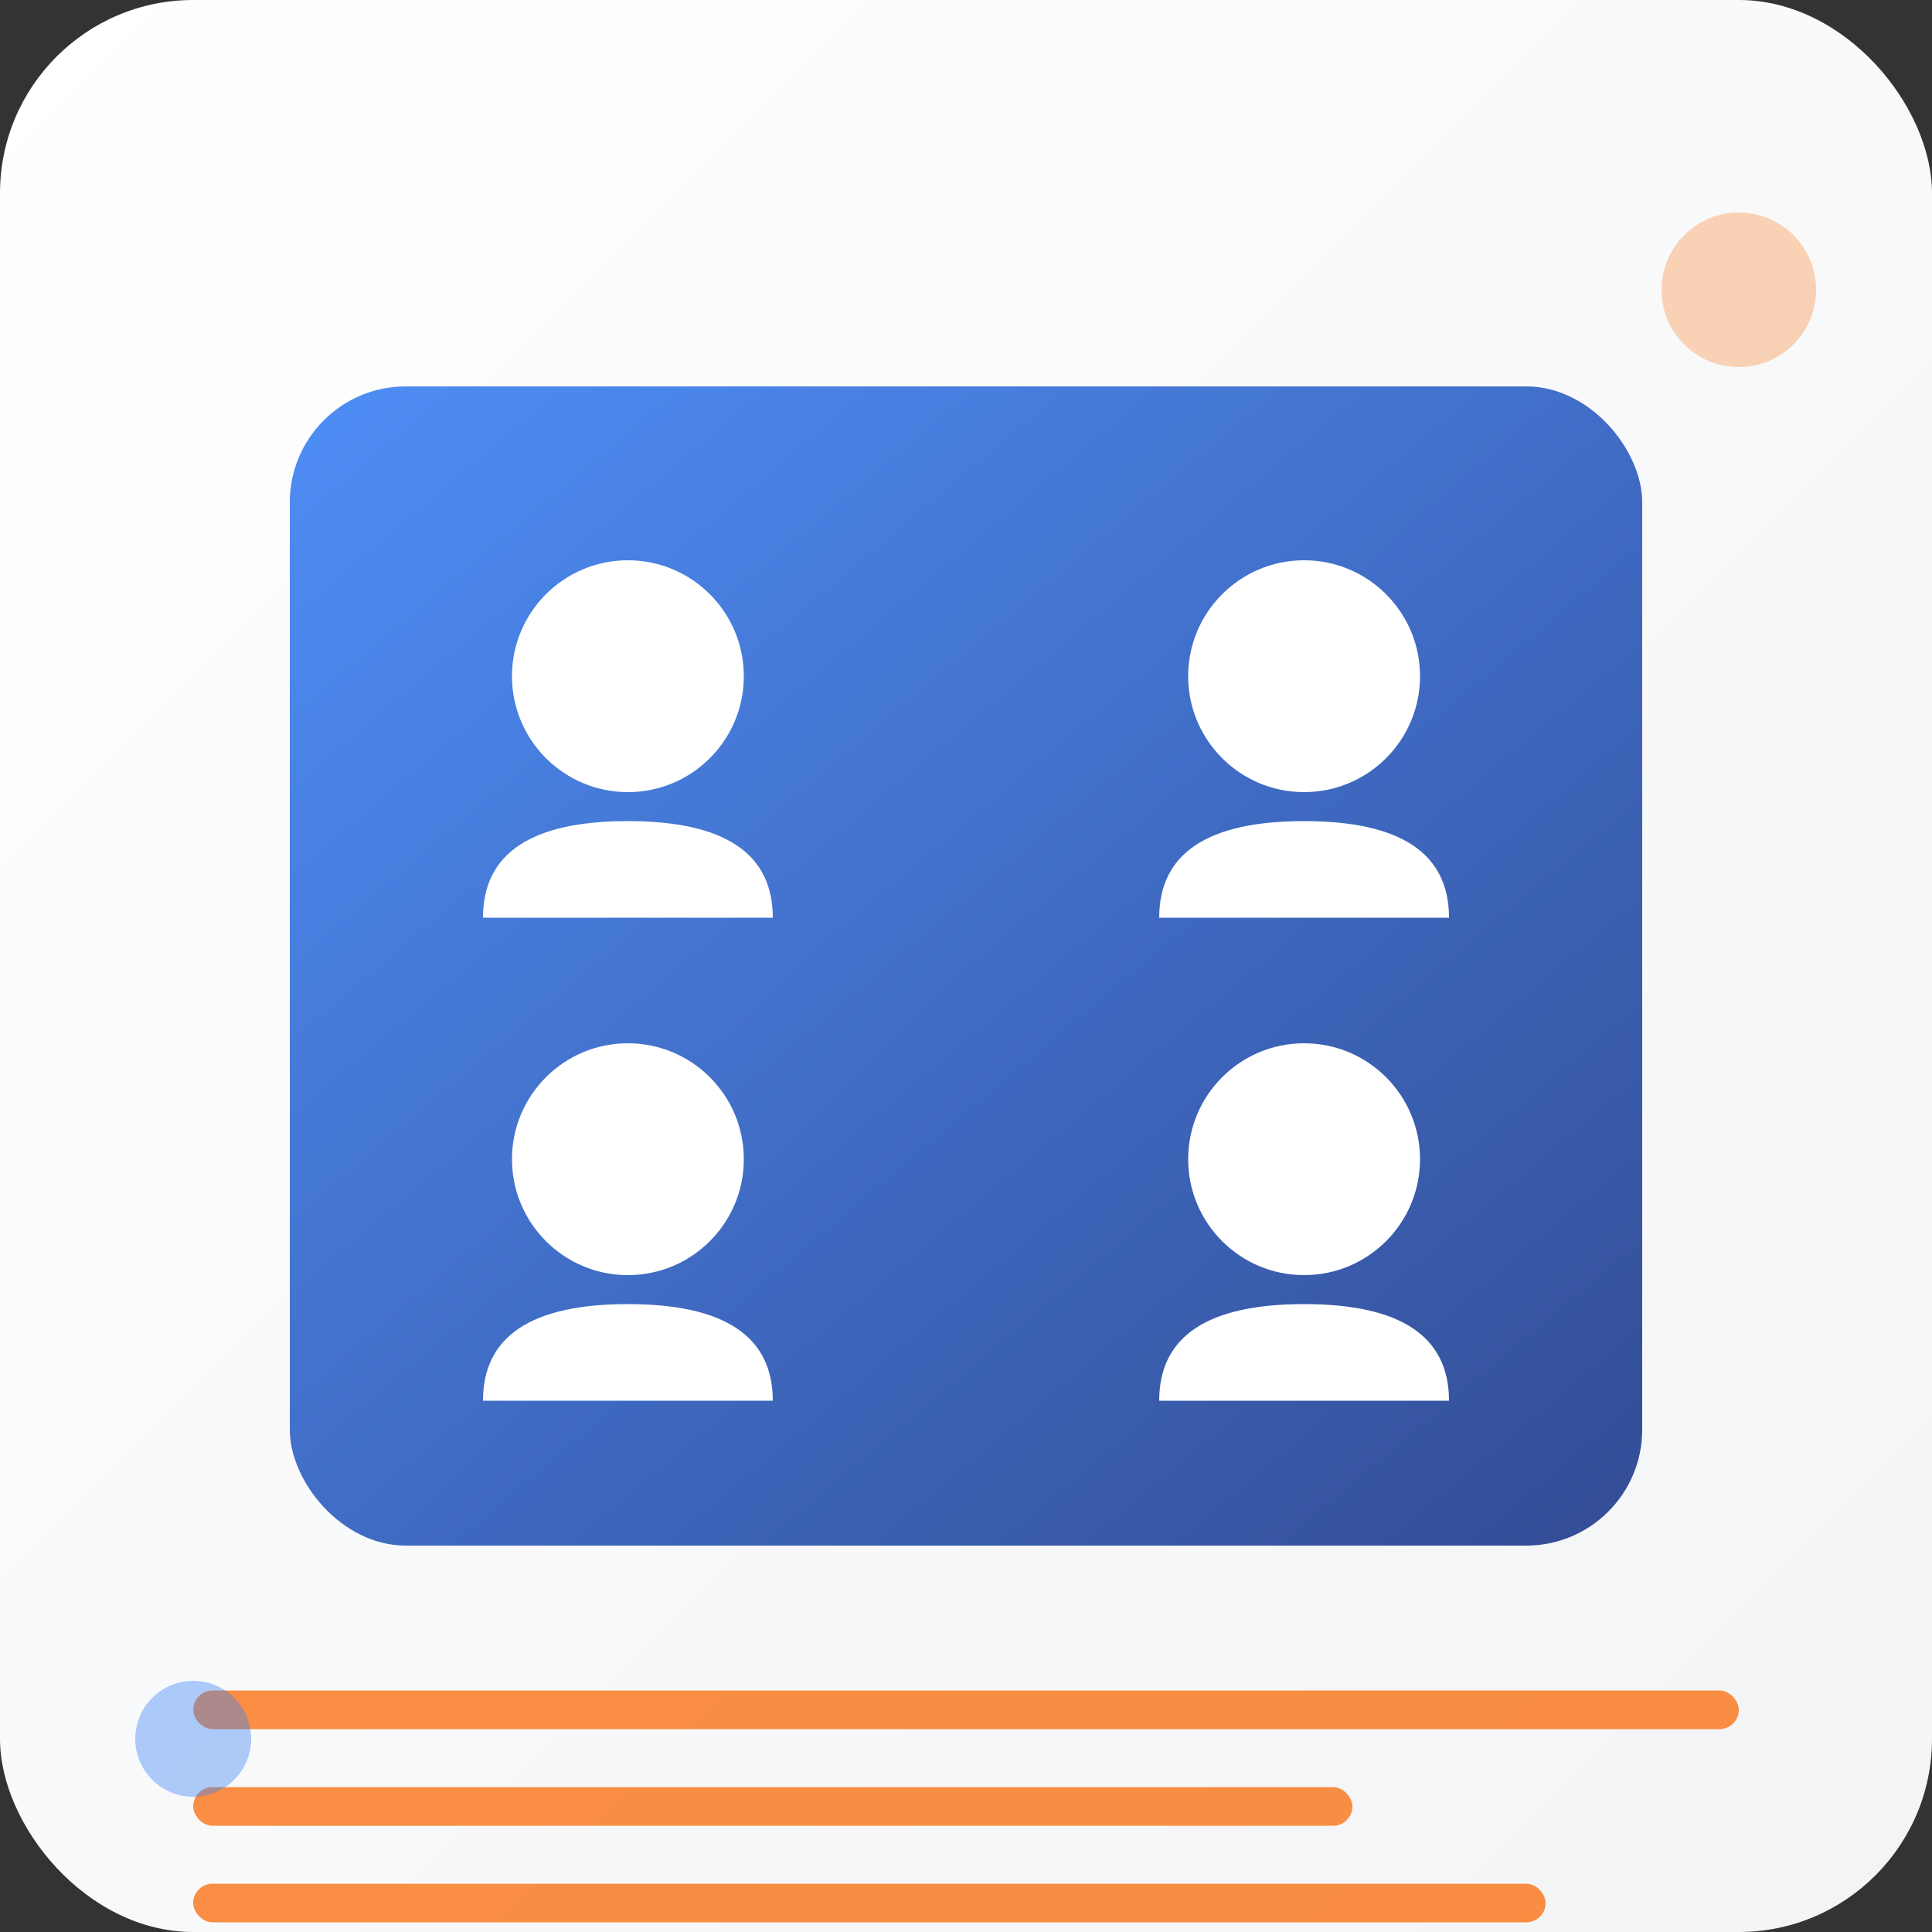 <svg xmlns="http://www.w3.org/2000/svg" viewBox="0 0 200 200">
  <rect x="0" y="0" width="200" height="200" fill="#333333" stroke="none"/>
  <defs>
    <linearGradient id="driversGradient" x1="0%" y1="0%" x2="100%" y2="100%">
      <stop offset="0%" style="stop-color:#3b82f6;stop-opacity:1" />
      <stop offset="100%" style="stop-color:#1e3a8a;stop-opacity:1" />
    </linearGradient>
    <linearGradient id="cardGradient" x1="0%" y1="0%" x2="100%" y2="100%">
      <stop offset="0%" style="stop-color:#ffffff;stop-opacity:1" />
      <stop offset="100%" style="stop-color:#f3f4f6;stop-opacity:1" />
    </linearGradient>
  </defs>
  
  <!-- Background -->
  <rect width="200" height="200" fill="url(#cardGradient)" rx="20"/>
  
  <!-- Main card -->
  <rect x="30" y="40" width="140" height="120" fill="url(#driversGradient)" rx="12" opacity="0.9"/>
  
  <!-- Driver icons -->
  <g fill="white">
    <!-- Driver 1 -->
    <circle cx="65" cy="70" r="12"/>
    <path d="M50 95 Q50 85 65 85 Q80 85 80 95 L50 95 Z"/>
    
    <!-- Driver 2 -->
    <circle cx="135" cy="70" r="12"/>
    <path d="M120 95 Q120 85 135 85 Q150 85 150 95 L120 95 Z"/>
    
    <!-- Driver 3 -->
    <circle cx="65" cy="120" r="12"/>
    <path d="M50 145 Q50 135 65 135 Q80 135 80 145 L50 145 Z"/>
    
    <!-- Driver 4 -->
    <circle cx="135" cy="120" r="12"/>
    <path d="M120 145 Q120 135 135 135 Q150 135 150 145 L120 145 Z"/>
  </g>
  
  <!-- List lines -->
  <g fill="#f97316" opacity="0.8">
    <rect x="20" y="175" width="160" height="4" rx="2"/>
    <rect x="20" y="185" width="120" height="4" rx="2"/>
    <rect x="20" y="195" width="140" height="4" rx="2"/>
  </g>
  
  <!-- Decorative elements -->
  <circle cx="180" cy="30" r="8" fill="#f97316" opacity="0.3"/>
  <circle cx="20" cy="180" r="6" fill="#3b82f6" opacity="0.4"/>
</svg>
